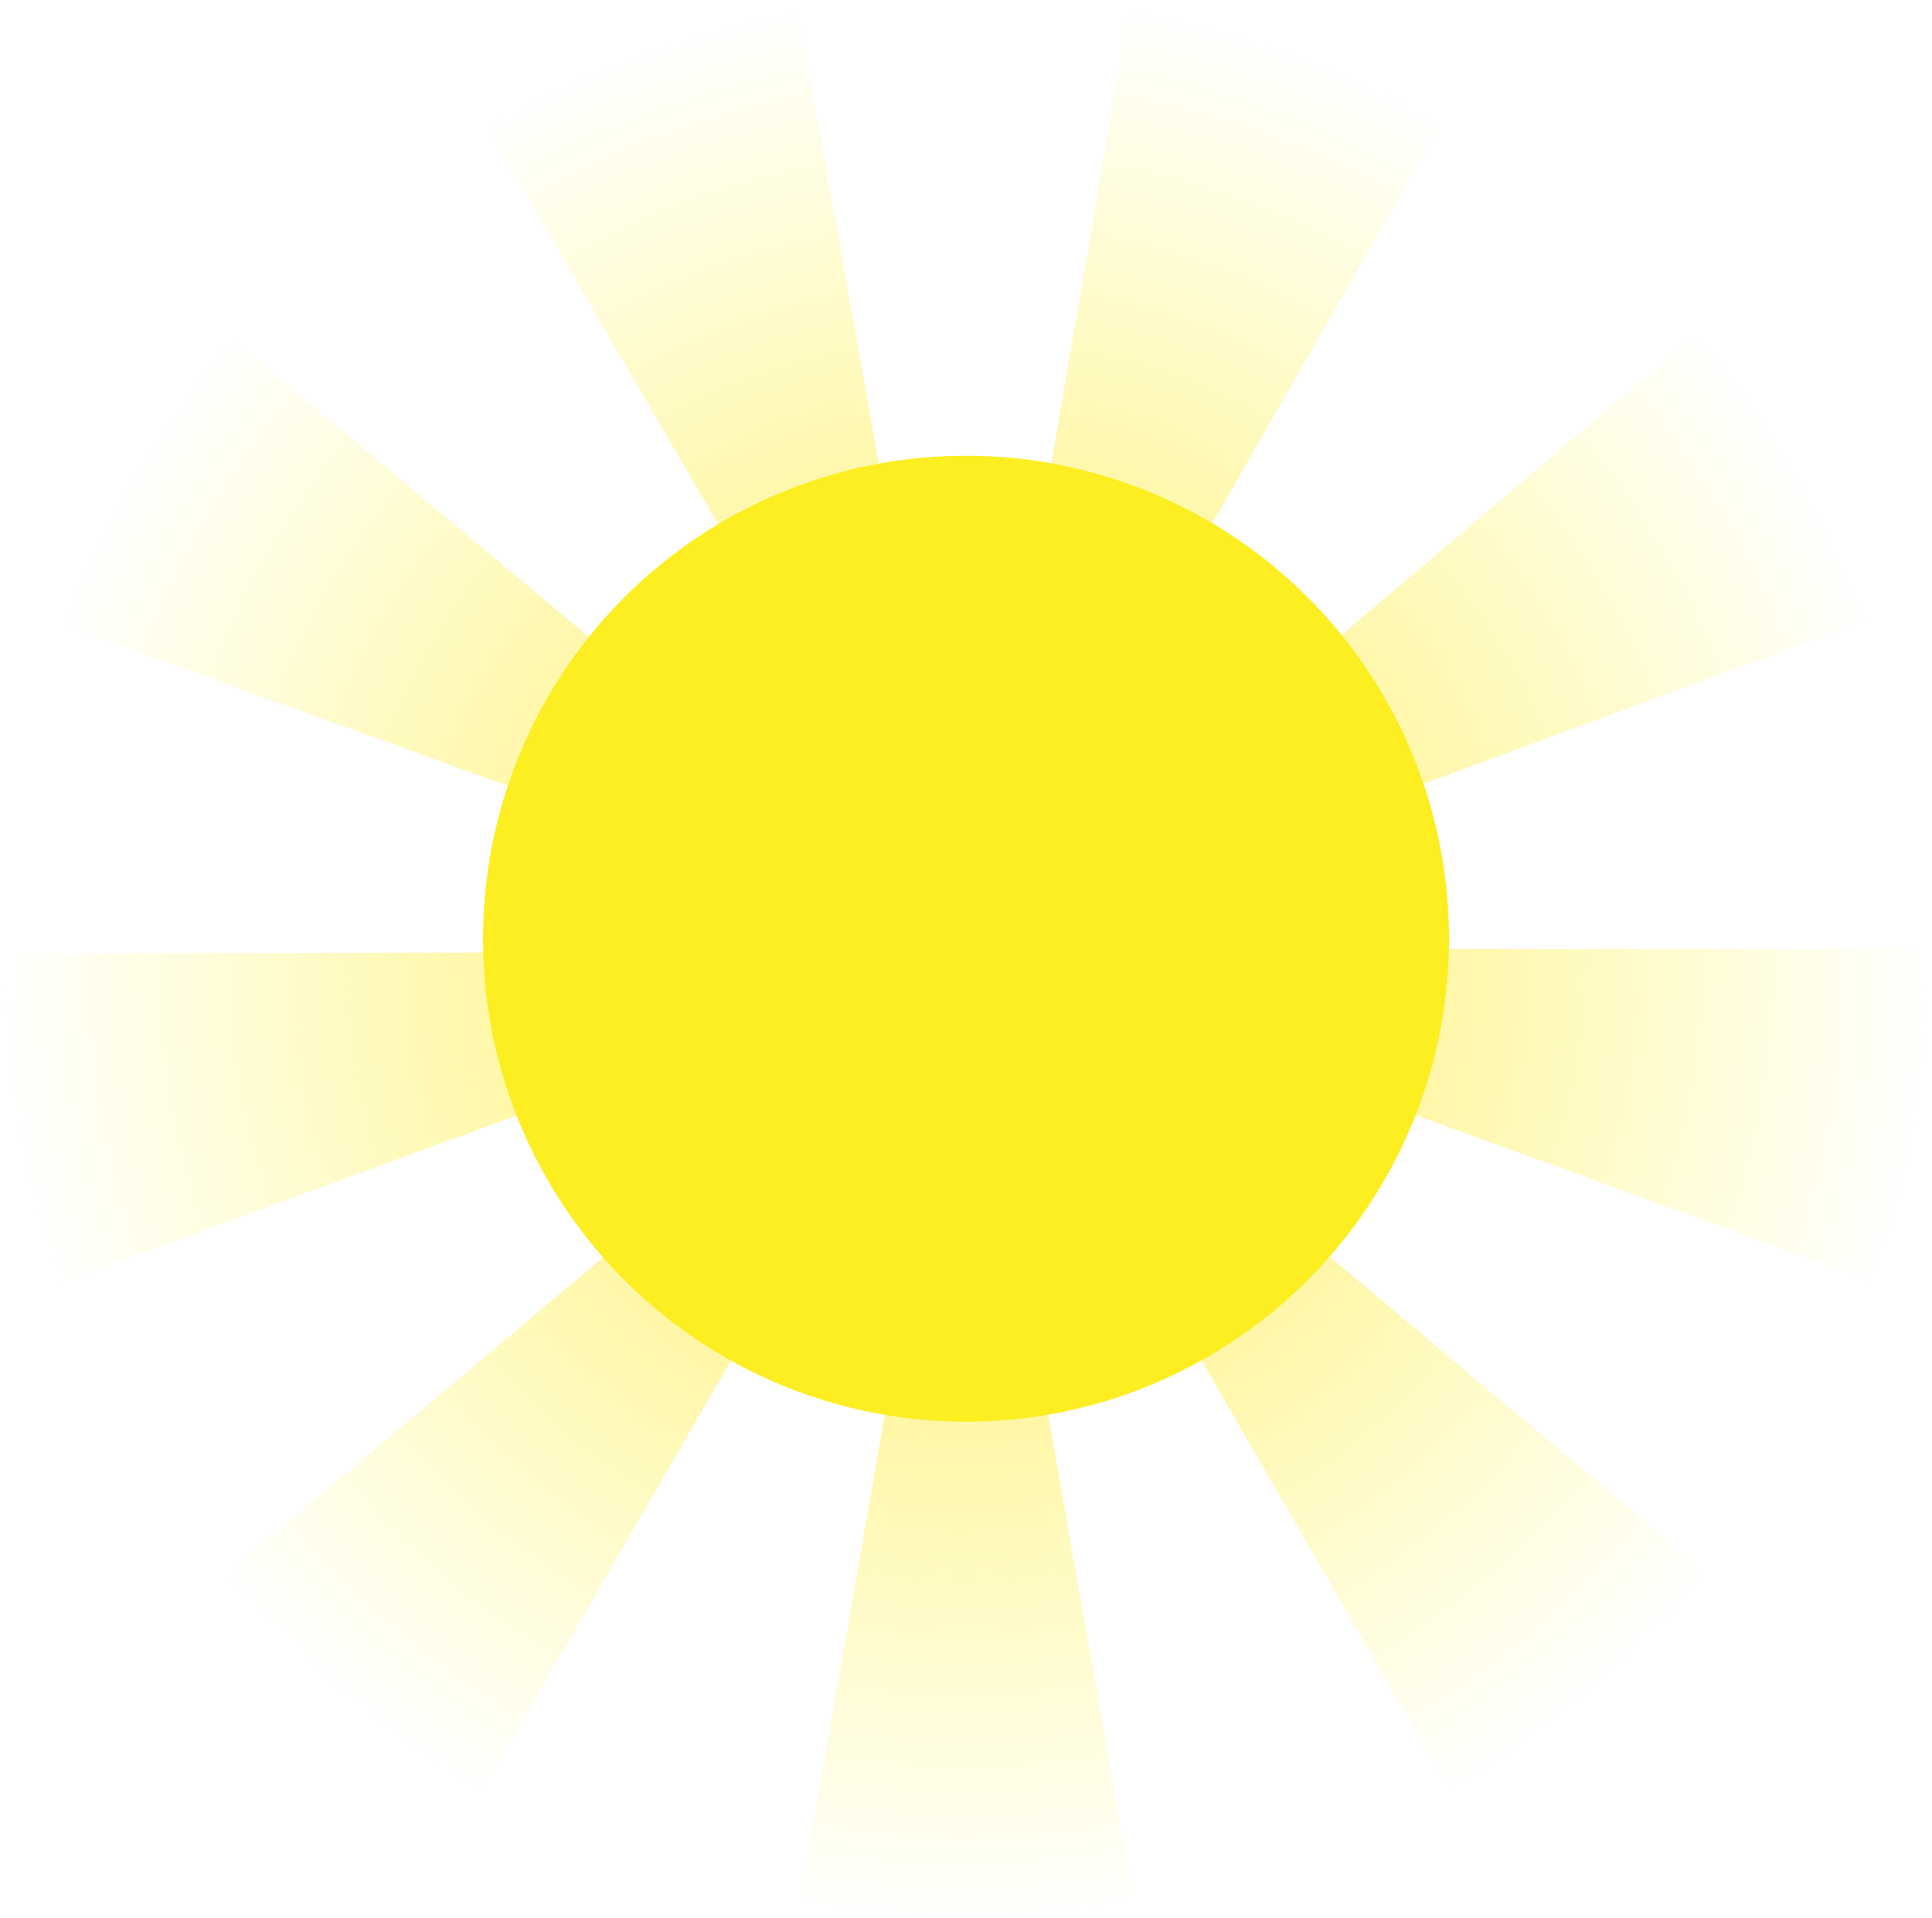 <svg id="Layer_1" data-name="Layer 1" xmlns="http://www.w3.org/2000/svg" xmlns:xlink="http://www.w3.org/1999/xlink" viewBox="0 0 100 99.27"><defs><style>.cls-1{fill:url(#radial-gradient);}.cls-2{fill:#fcee21;}</style><radialGradient id="radial-gradient" cx="50" cy="51.95" r="49.82" gradientTransform="matrix(1, 0, 0, -1, 0, 102)" gradientUnits="userSpaceOnUse"><stop offset="0" stop-color="#ffde17" stop-opacity="0.7"/><stop offset="1" stop-color="#fff200" stop-opacity="0"/></radialGradient></defs><title>sun</title><path id="sunburst" class="cls-1" d="M50,99.69a49.94,49.94,0,0,1-8.62-.75l7.41-42.47a7.14,7.14,0,0,0,2.44,0L58.7,98.92A50.85,50.85,0,0,1,50,99.69ZM25,93A50.2,50.2,0,0,1,11.75,81.87l33-27.76a7,7,0,0,0,1.86,1.57Zm50,0L53.43,55.66A6.91,6.91,0,0,0,55.3,54.1l33,27.72A50,50,0,0,1,75,93ZM3,66.86a50,50,0,0,1-3-17.1l43.11-.08A6.69,6.69,0,0,0,43.52,52Zm94-.08L56.49,52a6.78,6.78,0,0,0,.4-2.31v-.16H100v.09A49.73,49.73,0,0,1,97,66.78ZM43.51,47.32,3,32.65a49.7,49.7,0,0,1,8.66-15L44.7,45.26A6.58,6.58,0,0,0,43.51,47.32Zm13,0a7,7,0,0,0-1.21-2.07L88.18,17.4a50,50,0,0,1,8.74,15Zm-9.92-3.59L24.88,6.44a49.78,49.78,0,0,1,16.34-6l7.55,42.44A6.65,6.65,0,0,0,46.55,43.71Zm6.86,0a6.27,6.27,0,0,0-2.2-.79L58.52.41a49.64,49.64,0,0,1,16.37,5.9Z" transform="translate(0 -0.41)"/><circle class="cls-2" cx="50" cy="48.59" r="25"/></svg>